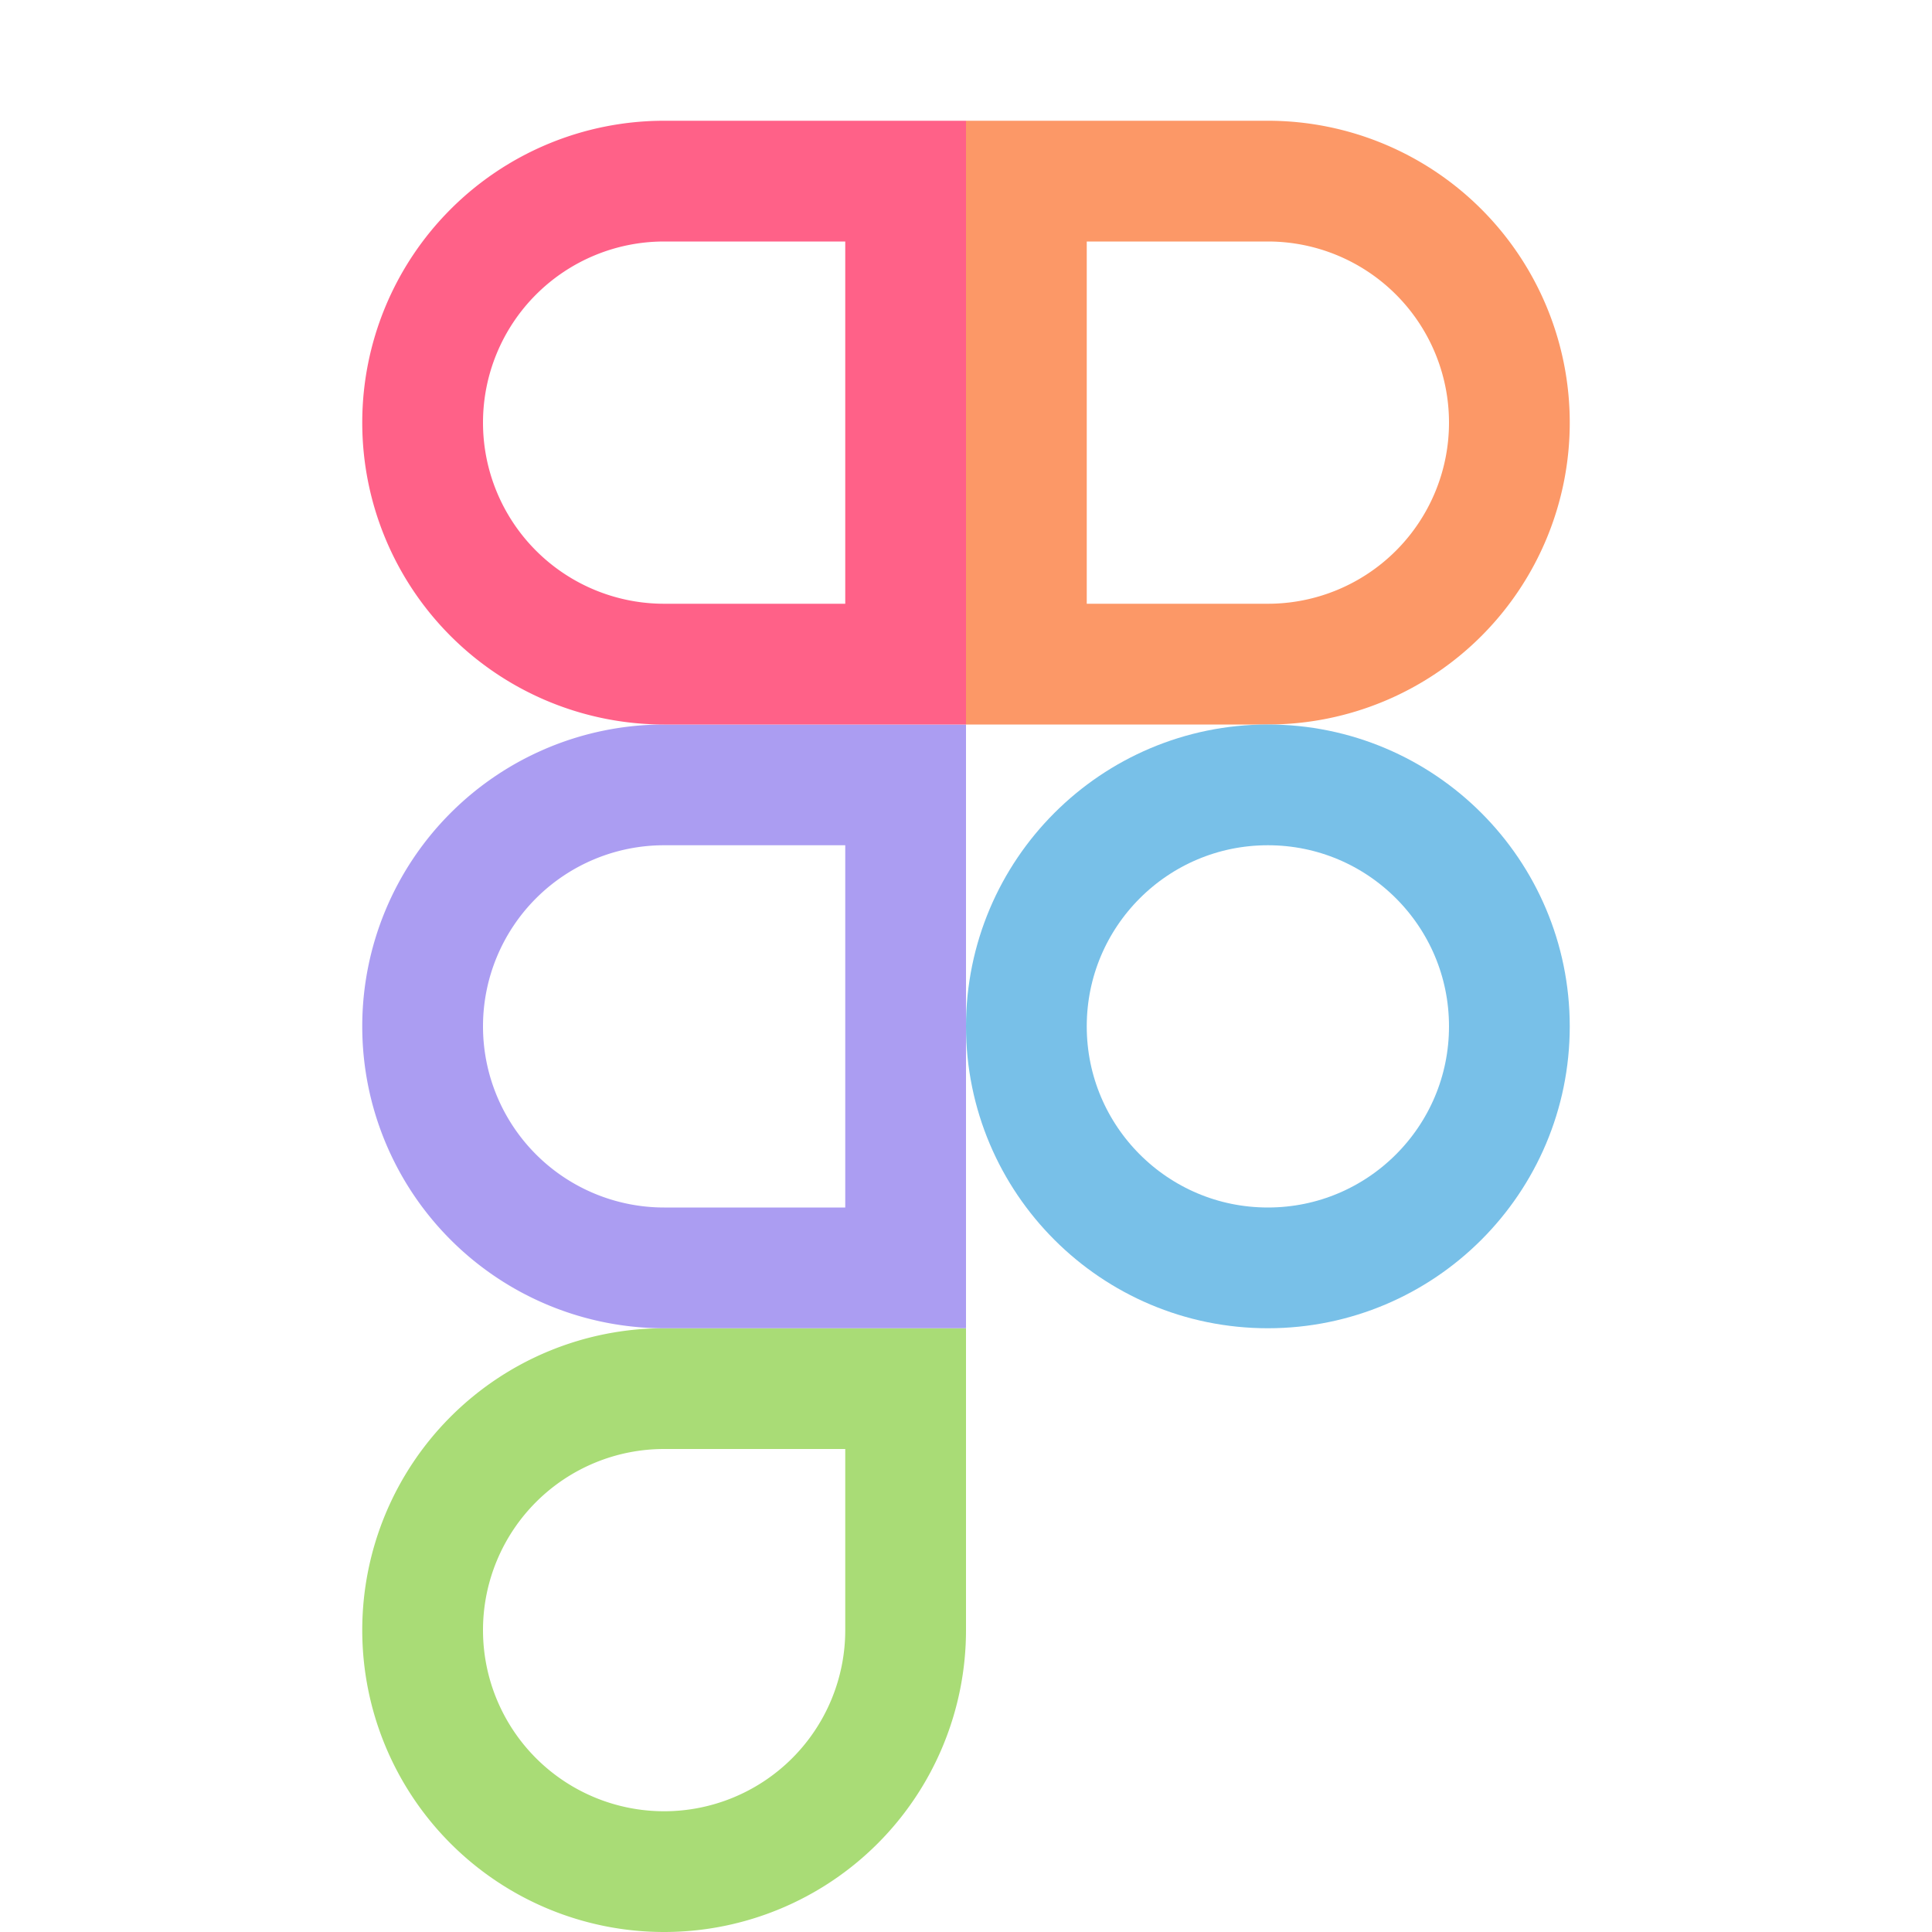 <svg xmlns="http://www.w3.org/2000/svg" width="16" height="16"><g fill="none" fill-rule="evenodd"><path stroke="#A9DC76" d="M7.5 11.5h-2a2 2 0 1 0 2 2v-2Z"/><path stroke="#AB9DF2" d="M7.5 10.5v-4h-2a2 2 0 1 0 0 4h2Z"/><path stroke="#FF6188" d="M7.5 5.5v-4h-2a2 2 0 1 0 0 4h2Z"/><path stroke="#FC9867" d="M10.5 5.5a2 2 0 1 0 0-4h-2v4h2Z"/><circle cx="10.5" cy="8.5" r="2" stroke="#78C0E8"/></g></svg>